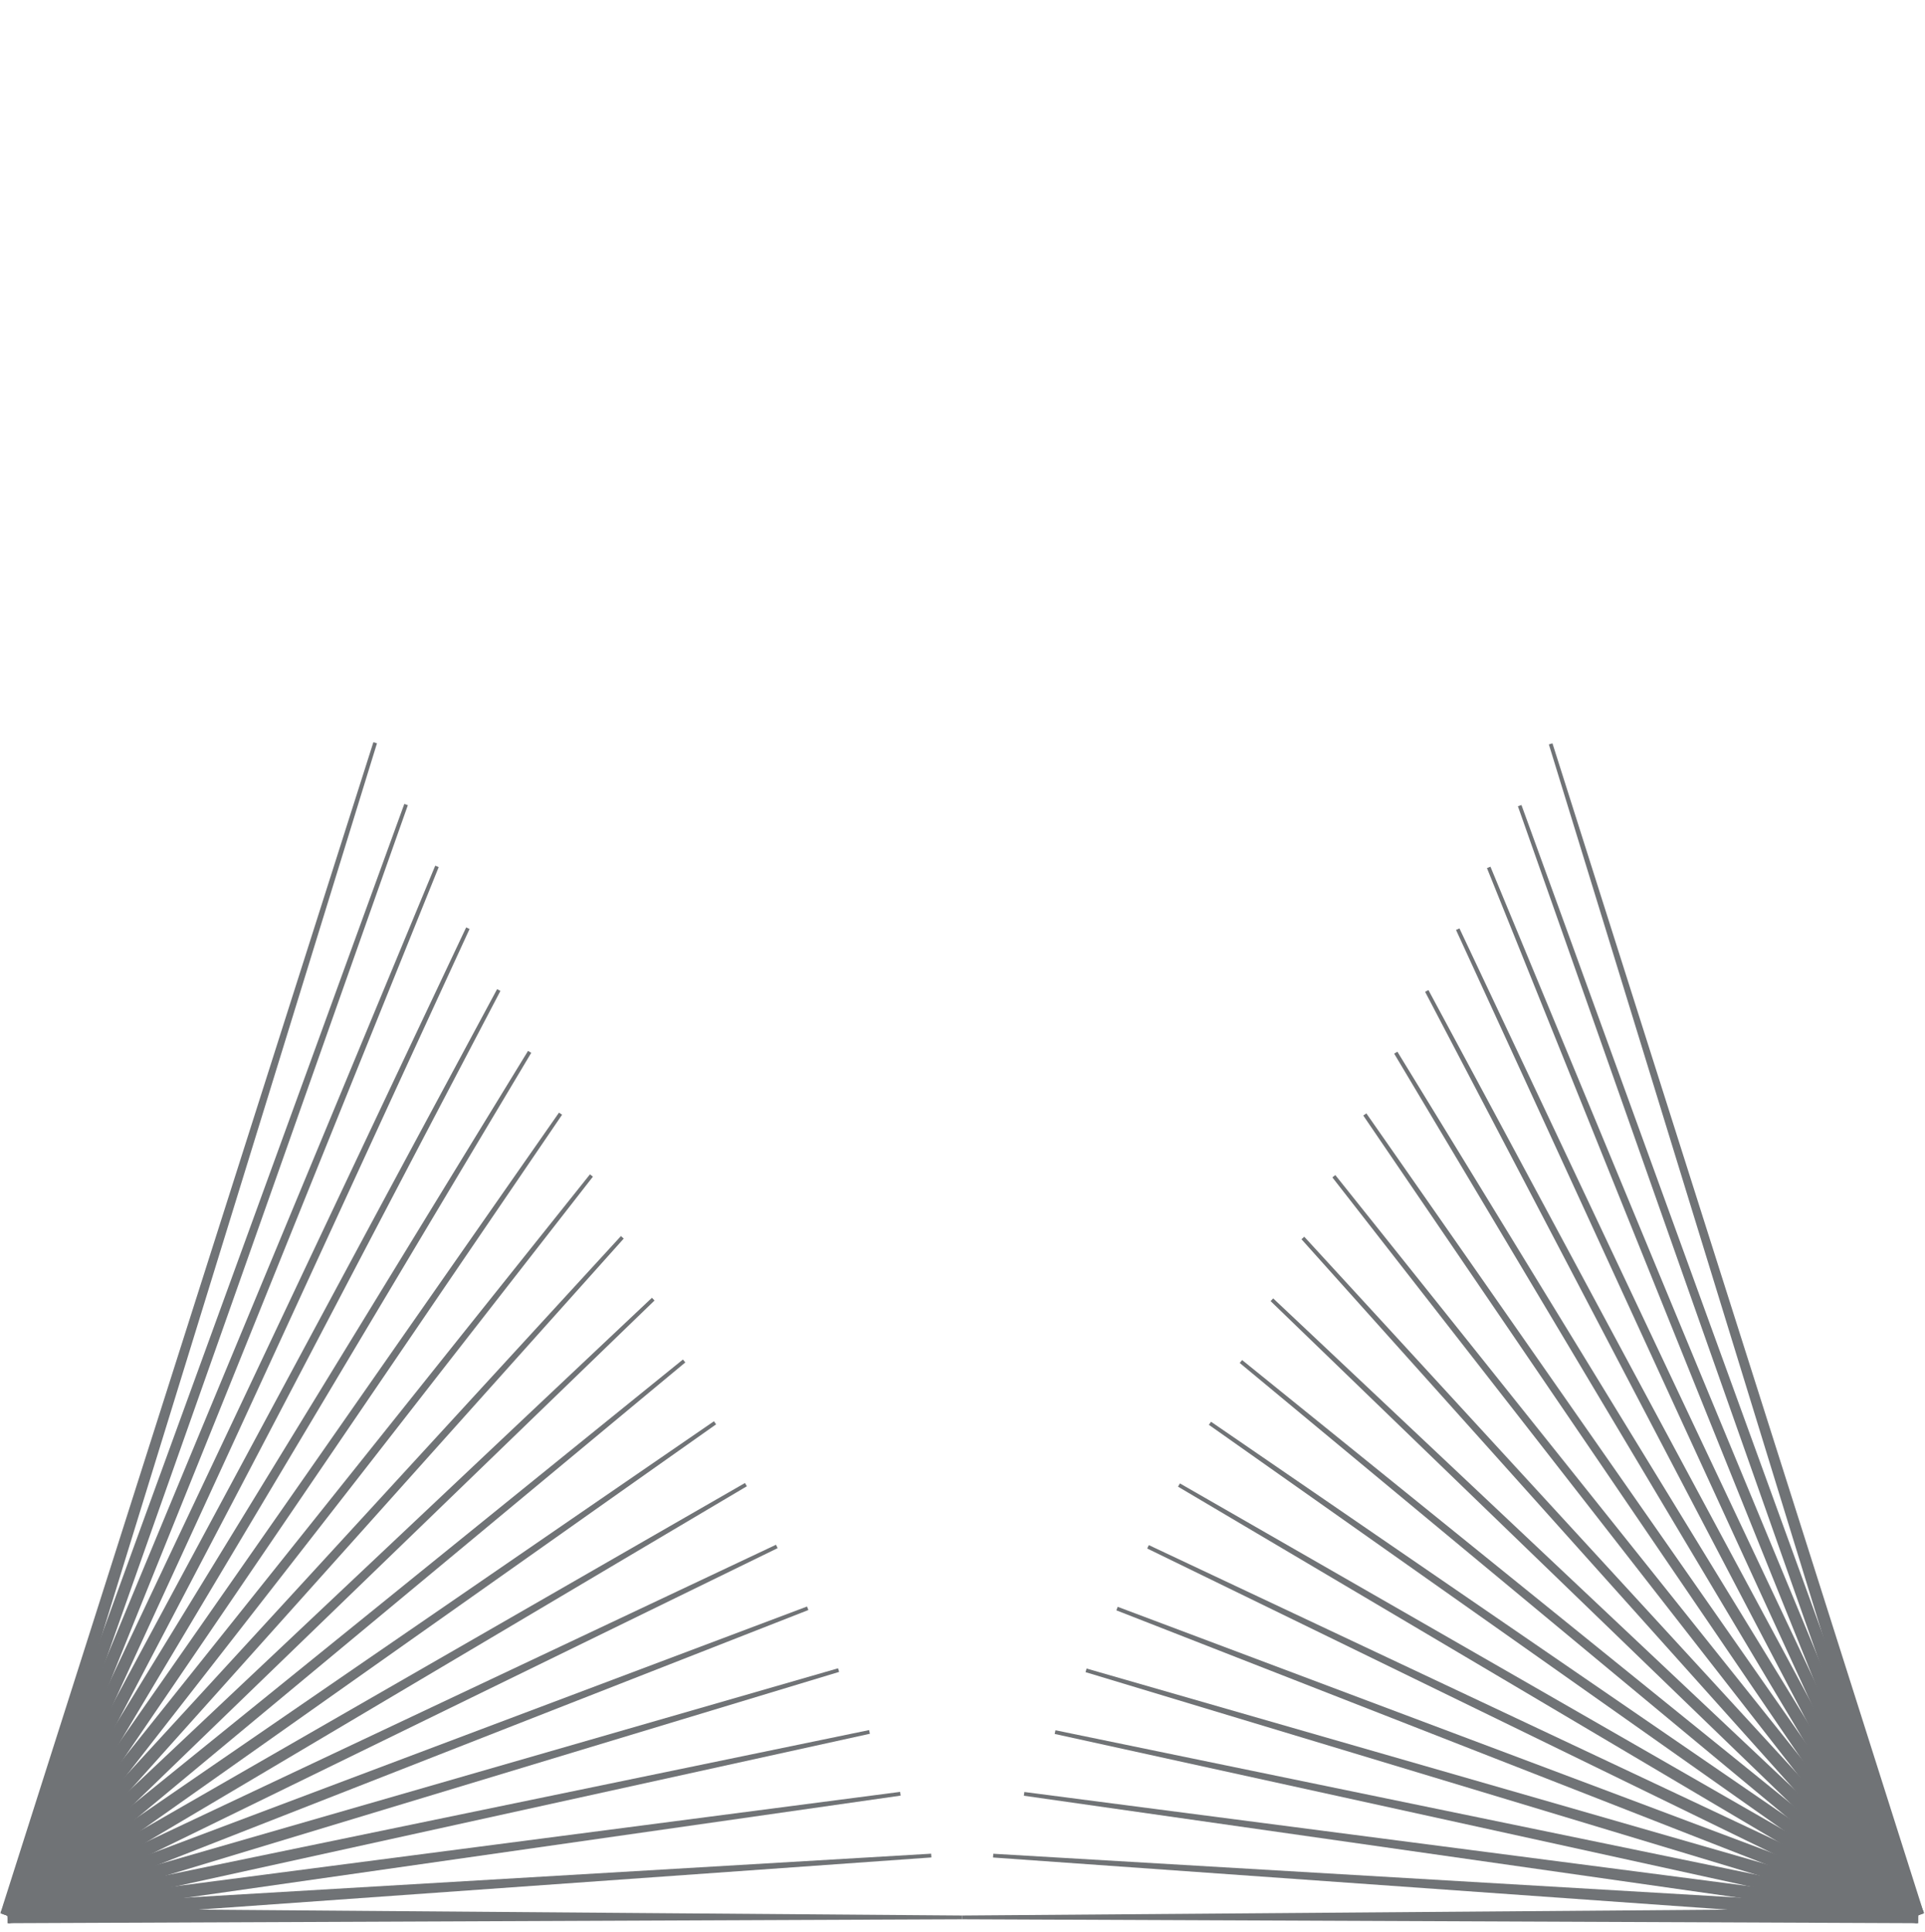 <svg width="290" height="291" xmlns="http://www.w3.org/2000/svg" xmlns:xlink="http://www.w3.org/1999/xlink"><g fill="none" fill-rule="evenodd"><defs><path id="a" d="M0 0h290v291H0z"/></defs><mask id="b" fill="#fff"><use xlink:href="#a"/></mask><path fill="#707376" mask="url(#b)" d="M.052 288.249l2.162.677 54.577-176.953-.54-.17z"/><path fill="#707376" mask="url(#b)" d="M.067 288.205l2.134.765 59.241-167.673-.533-.191z"/><path fill="#707376" mask="url(#b)" d="M.085 288.158l2.098.86 63.909-158.396-.525-.214z"/><path fill="#707376" mask="url(#b)" d="M.106 288.109l2.054.957 68.58-149.118-.513-.239z"/><path fill="#707376" mask="url(#b)" d="M.132 288.056l2.002 1.063L75.39 149.275l-.502-.266z"/><path fill="#707376" mask="url(#b)" d="M.164 288.001l1.94 1.173 77.93-130.572-.484-.293z"/><path fill="#707376" mask="url(#b)" d="M.201 287.944l1.865 1.287L84.678 167.93l-.466-.322z"/><path fill="#707376" mask="url(#b)" d="M.244 287.886l1.778 1.404 87.3-112.033-.445-.35z"/><path fill="#707376" mask="url(#b)" d="M.294 287.827l1.68 1.521 91.99-102.762-.42-.38z"/><path fill="#707376" mask="url(#b)" d="M.351 287.768l1.564 1.64 96.69-93.494-.393-.41z"/><path fill="#707376" mask="url(#b)" d="M.415 287.711l1.437 1.753 101.391-84.222-.36-.438z"/><path fill="#707376" mask="url(#b)" d="M.486 287.658l1.296 1.86 106.097-74.95-.324-.464z"/><path fill="#707376" mask="url(#b)" d="M.562 287.609l1.144 1.957 110.808-65.672-.287-.488z"/><path fill="#707376" mask="url(#b)" d="M.643 287.566l.981 2.043 115.524-56.39-.245-.511z"/><path fill="#707376" mask="url(#b)" d="M.728 287.53l.812 2.115 120.241-47.104-.203-.529z"/><path fill="#707376" mask="url(#b)" d="M.812 287.5l.643 2.174 124.959-37.812-.161-.543z"/><path fill="#707376" mask="url(#b)" d="M.897 287.48l.472 2.215 129.677-28.514-.117-.555z"/><path fill="#707376" mask="url(#b)" d="M.98 287.465l.307 2.245 134.392-19.212-.076-.562z"/><path fill="#707376" mask="url(#b)" d="M1.06 287.456l.147 2.262 139.107-9.905-.036-.565z"/><path fill="#707376" mask="url(#b)" d="M1.131 289.72l143.818-.593v-.566L1.137 287.454zM233.335 112.144l54.342 176.782 2.164-.676-55.965-176.276z"/><path fill="#707376" mask="url(#b)" d="M228.672 121.46l59.032 167.509 2.134-.763-60.632-166.937z"/><path fill="#707376" mask="url(#b)" d="M224.01 130.775l63.724 158.241 2.099-.857-65.298-157.598z"/><path fill="#707376" mask="url(#b)" d="M219.35 140.093l68.418 148.973 2.055-.957-69.96-148.256z"/><path fill="#707376" mask="url(#b)" d="M214.69 149.41l73.116 139.708 2.003-1.062-74.618-138.911z"/><path fill="#707376" mask="url(#b)" d="M210.032 158.728l77.818 130.446 1.94-1.173-79.272-129.566z"/><path fill="#707376" mask="url(#b)" d="M205.376 168.047l82.523 121.183 1.866-1.286-83.923-120.219z"/><path fill="#707376" mask="url(#b)" d="M200.72 177.366l87.234 111.923 1.779-1.403-88.568-110.87z"/><path fill="#707376" mask="url(#b)" d="M196.067 186.685l91.95 102.664 1.679-1.523-93.209-101.52z"/><path fill="#707376" mask="url(#b)" d="M191.415 196.004l96.67 93.403 1.565-1.64-97.844-92.172z"/><path fill="#707376" mask="url(#b)" d="M186.765 205.323l101.396 84.141 1.437-1.753-102.474-82.827z"/><path fill="#707376" mask="url(#b)" d="M182.117 214.641l106.127 74.877 1.295-1.86-107.098-73.482z"/><path fill="#707376" mask="url(#b)" d="M177.47 223.958l110.862 65.61 1.142-1.96-111.72-64.14z"/><path fill="#707376" mask="url(#b)" d="M172.824 233.272l115.603 56.338.979-2.044-116.337-54.804z"/><path fill="#707376" mask="url(#b)" d="M168.178 242.587l120.344 47.06.811-2.118-120.952-45.472z"/><path fill="#707376" mask="url(#b)" d="M163.534 251.898l125.085 37.777.64-2.175-125.565-36.145z"/><path fill="#707376" mask="url(#b)" d="M158.888 261.208l129.828 28.487.471-2.215-130.18-26.826z"/><path fill="#707376" mask="url(#b)" d="M154.243 270.515l134.568 19.195.305-2.246-134.796-17.51z"/><path fill="#707376" mask="url(#b)" d="M149.597 279.822l139.305 9.896.147-2.262-139.415-8.199z"/><path fill="#707376" mask="url(#b)" d="M144.95 288.561v.566l144.04.593-.004-2.266z"/></g></svg>

